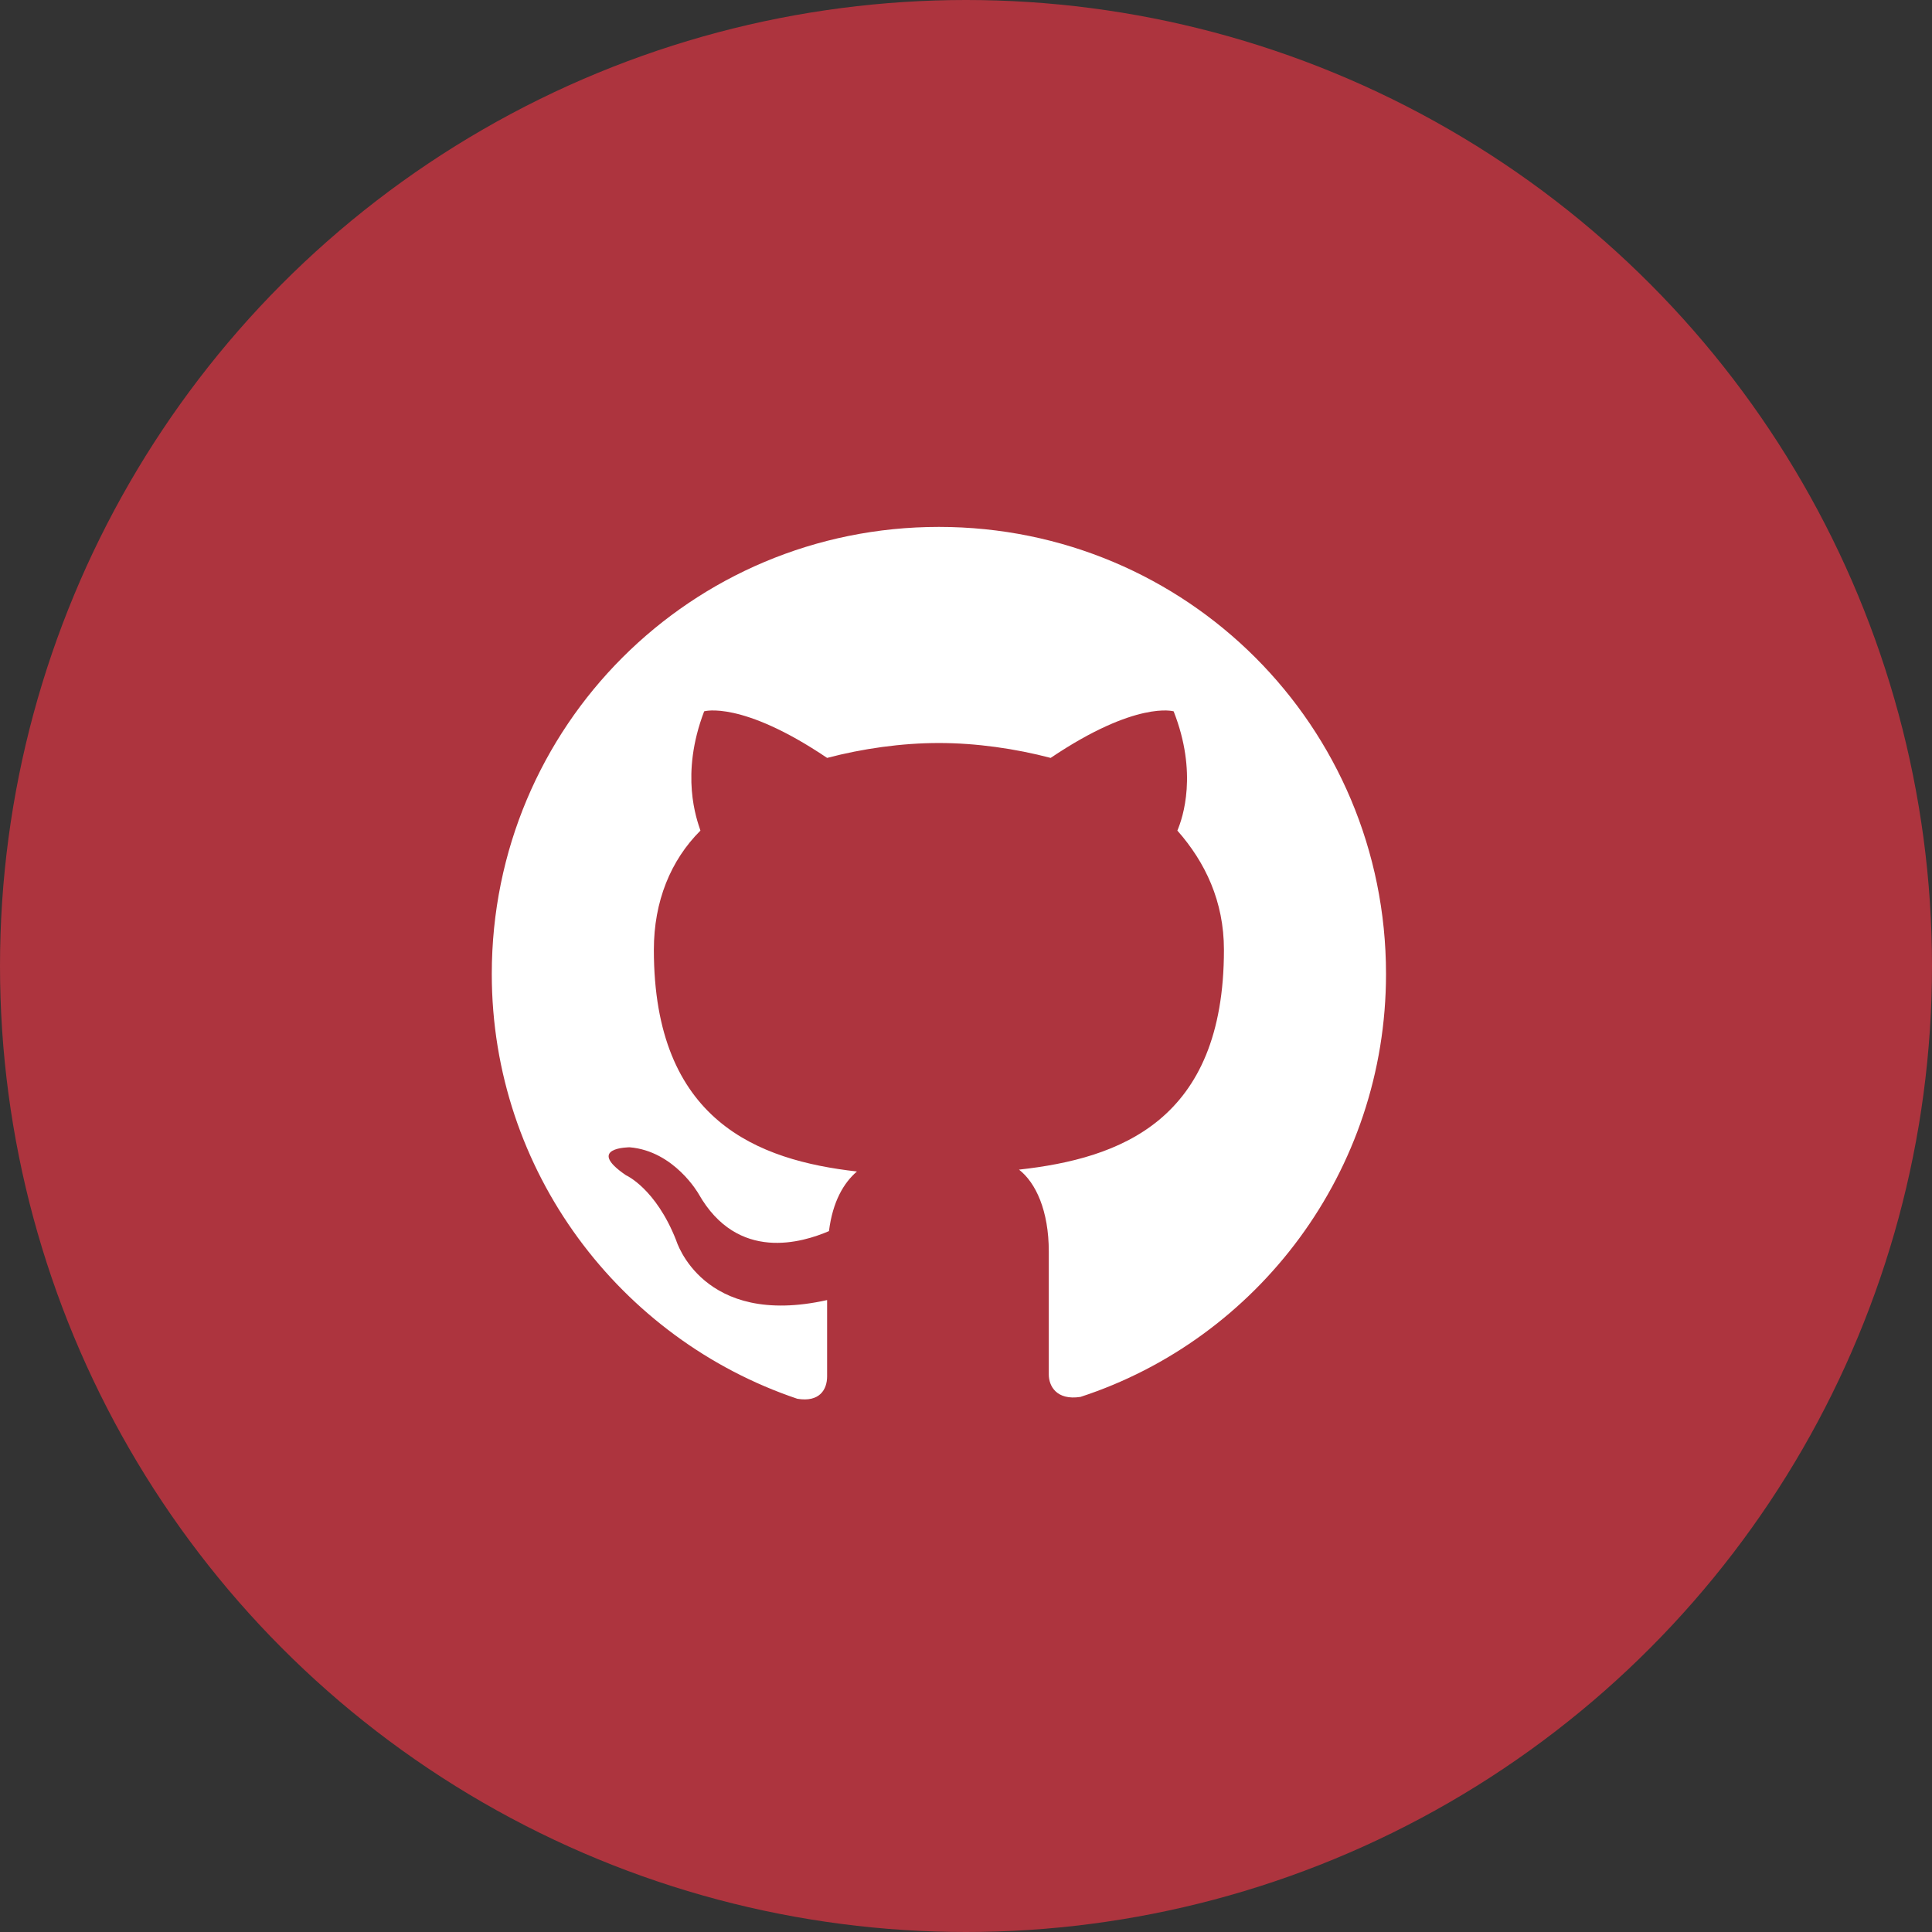 <svg width="55" height="55" viewBox="0 0 55 55" fill="none" xmlns="http://www.w3.org/2000/svg">
<rect x="0" y="0" width="55" height="55" fill="#333333" stroke="none"/>
<g id="4">
<circle id="BG" cx="27.5" cy="27.5" r="27.5" fill="#AD343E"/>
<g id="logo-github 1">
<g id="Group">
<path id="Vector" fill-rule="evenodd" clip-rule="evenodd" d="M26.728 15C19.675 15 14 20.675 14 27.728C14 33.35 17.659 38.123 22.698 39.82C23.334 39.926 23.546 39.555 23.546 39.184C23.546 38.866 23.546 38.07 23.546 37.01C19.993 37.805 19.25 35.312 19.25 35.312C18.667 33.827 17.819 33.456 17.819 33.456C16.652 32.661 17.925 32.661 17.925 32.661C19.197 32.767 19.887 33.986 19.887 33.986C21.001 35.949 22.857 35.365 23.599 35.047C23.705 34.199 24.024 33.668 24.395 33.35C21.584 33.032 18.614 31.918 18.614 27.039C18.614 25.66 19.091 24.493 19.94 23.645C19.834 23.326 19.357 22.054 20.046 20.25C20.046 20.25 21.107 19.932 23.546 21.576C24.554 21.311 25.668 21.152 26.728 21.152C27.789 21.152 28.903 21.311 29.91 21.576C32.35 19.932 33.411 20.25 33.411 20.25C34.1 22.001 33.676 23.273 33.517 23.645C34.312 24.546 34.843 25.66 34.843 27.039C34.843 31.918 31.873 32.979 29.009 33.297C29.486 33.668 29.857 34.464 29.857 35.631C29.857 37.328 29.857 38.707 29.857 39.131C29.857 39.449 30.07 39.873 30.759 39.767C35.797 38.123 39.457 33.35 39.457 27.728C39.457 20.675 33.782 15 26.728 15Z" fill="white"/>
</g>
</g>
</g>
</svg>
